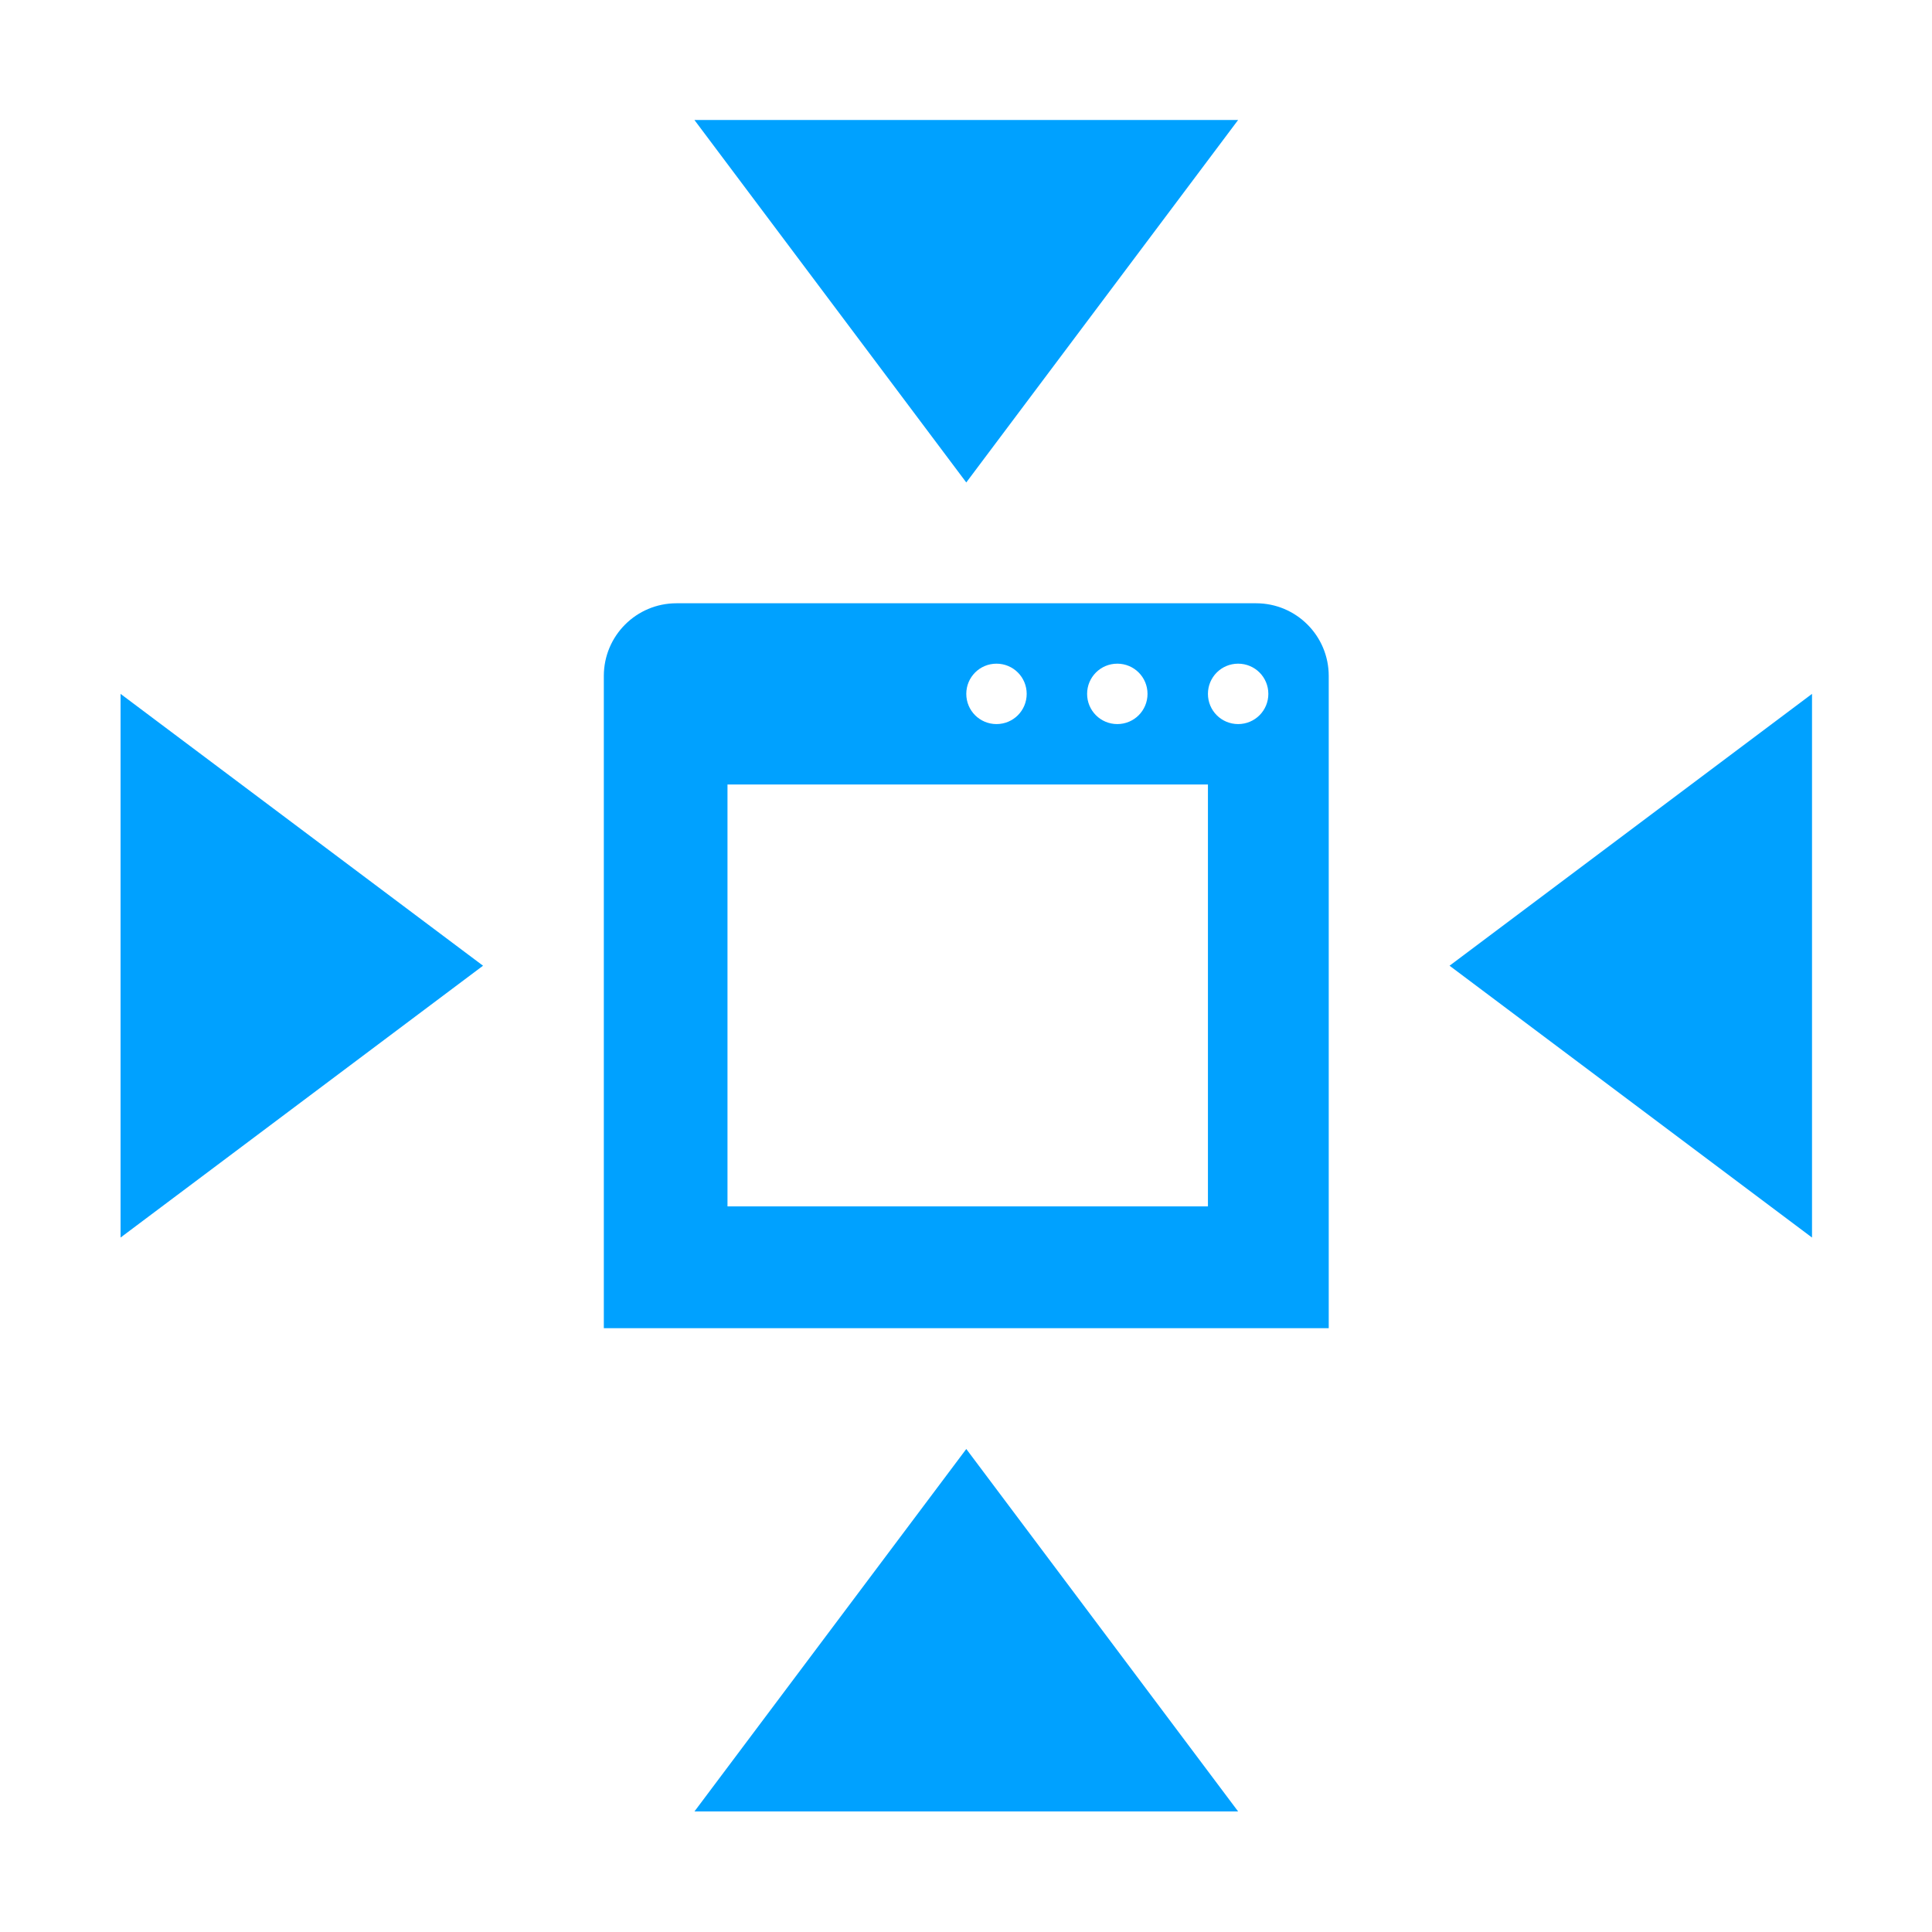 <?xml version="1.0" encoding="UTF-8" standalone="no"?>
<!-- Created with Inkscape (http://www.inkscape.org/) -->

<svg
   xmlns:dc="http://purl.org/dc/elements/1.1/"
   xmlns:cc="http://creativecommons.org/ns#"
   xmlns:rdf="http://www.w3.org/1999/02/22-rdf-syntax-ns#"
   xmlns:svg="http://www.w3.org/2000/svg"
   xmlns="http://www.w3.org/2000/svg"
   xmlns:sodipodi="http://sodipodi.sourceforge.net/DTD/sodipodi-0.dtd"
   xmlns:inkscape="http://www.inkscape.org/namespaces/inkscape"
   width="128"
   height="128"
   id="svg3027"
   version="1.1"
   inkscape:version="0.48.5 r10040"
   sodipodi:docname="ZZ-BASE.svg"
   inkscape:export-xdpi="90"
   inkscape:export-ydpi="90">
  <defs
     id="defs3029" />
  <sodipodi:namedview
     id="base"
     pagecolor="#ffffff"
     bordercolor="#666666"
     borderopacity="1.0"
     inkscape:pageopacity="0.0"
     inkscape:pageshadow="2"
     inkscape:zoom="2.8"
     inkscape:cx="63.928798"
     inkscape:cy="30.690424"
     inkscape:document-units="px"
     inkscape:current-layer="svg3027"
     showgrid="true"
     inkscape:window-width="1013"
     inkscape:window-height="847"
     inkscape:window-x="1932"
     inkscape:window-y="1"
     inkscape:window-maximized="0"
     inkscape:showpageshadow="false"
     borderlayer="false"
     showguides="true"
     inkscape:guide-bbox="true"
     inkscape:snap-to-guides="false"
     inkscape:snap-grids="false">
    <inkscape:grid
       type="xygrid"
       id="grid2981"
       empspacing="4"
       visible="true"
       enabled="true"
       snapvisiblegridlinesonly="true"
       spacingx="4px"
       spacingy="4px"
       dotted="false" />
    <sodipodi:guide
       orientation="0,1"
       position="0,120"
       id="guide2999" />
    <sodipodi:guide
       orientation="1,0"
       position="120,128"
       id="guide3001" />
    <sodipodi:guide
       orientation="0,1"
       position="0,8"
       id="guide3003" />
    <sodipodi:guide
       orientation="1,0"
       position="8,128"
       id="guide3005" />
  </sodipodi:namedview>
  <path
     style="fill:#00A1FF;fill-opacity:1;stroke:none;display:inline"
     d="m 46.008,7.95 18.01,24.014 18.01,-24.014 -36.02,0 z M 44.82,39.968 c -2.661,4e-6 -4.815,2.155 -4.815,4.815 l 0,43.212 48.027,0 0,-43.212 c 0,-2.661 -2.155,-4.815 -4.815,-4.815 l -38.397,0 z m 21.2,4.002 c 1.109,0 2.001,0.893 2.001,2.001 0,1.109 -0.893,2.001 -2.001,2.001 -1.109,0 -2.001,-0.893 -2.001,-2.001 0,-1.109 0.893,-2.001 2.001,-2.001 z m 8.005,0 c 1.109,0 2.001,0.893 2.001,2.001 0,1.109 -0.893,2.001 -2.001,2.001 -1.109,0 -2.001,-0.893 -2.001,-2.001 0,-1.109 0.893,-2.001 2.001,-2.001 z m 8.005,0 c 1.109,0 2.001,0.893 2.001,2.001 0,1.109 -0.893,2.001 -2.001,2.001 -1.109,0 -2.001,-0.893 -2.001,-2.001 0,-1.109 0.893,-2.001 2.001,-2.001 z m -74.042,2.001 0,36.02 24.014,-18.01 -24.014,-18.01 z m 112.063,0 -24.014,18.01 24.014,18.01 0,-36.02 z m -71.853,6.003 31.831,0 0,27.953 -31.831,0 0,-27.953 z m 15.821,44.025 -18.01,24.014 36.02,0 -18.01,-24.014 z"
     id="path2887"
     inkscape:connector-curvature="0" />
</svg>
